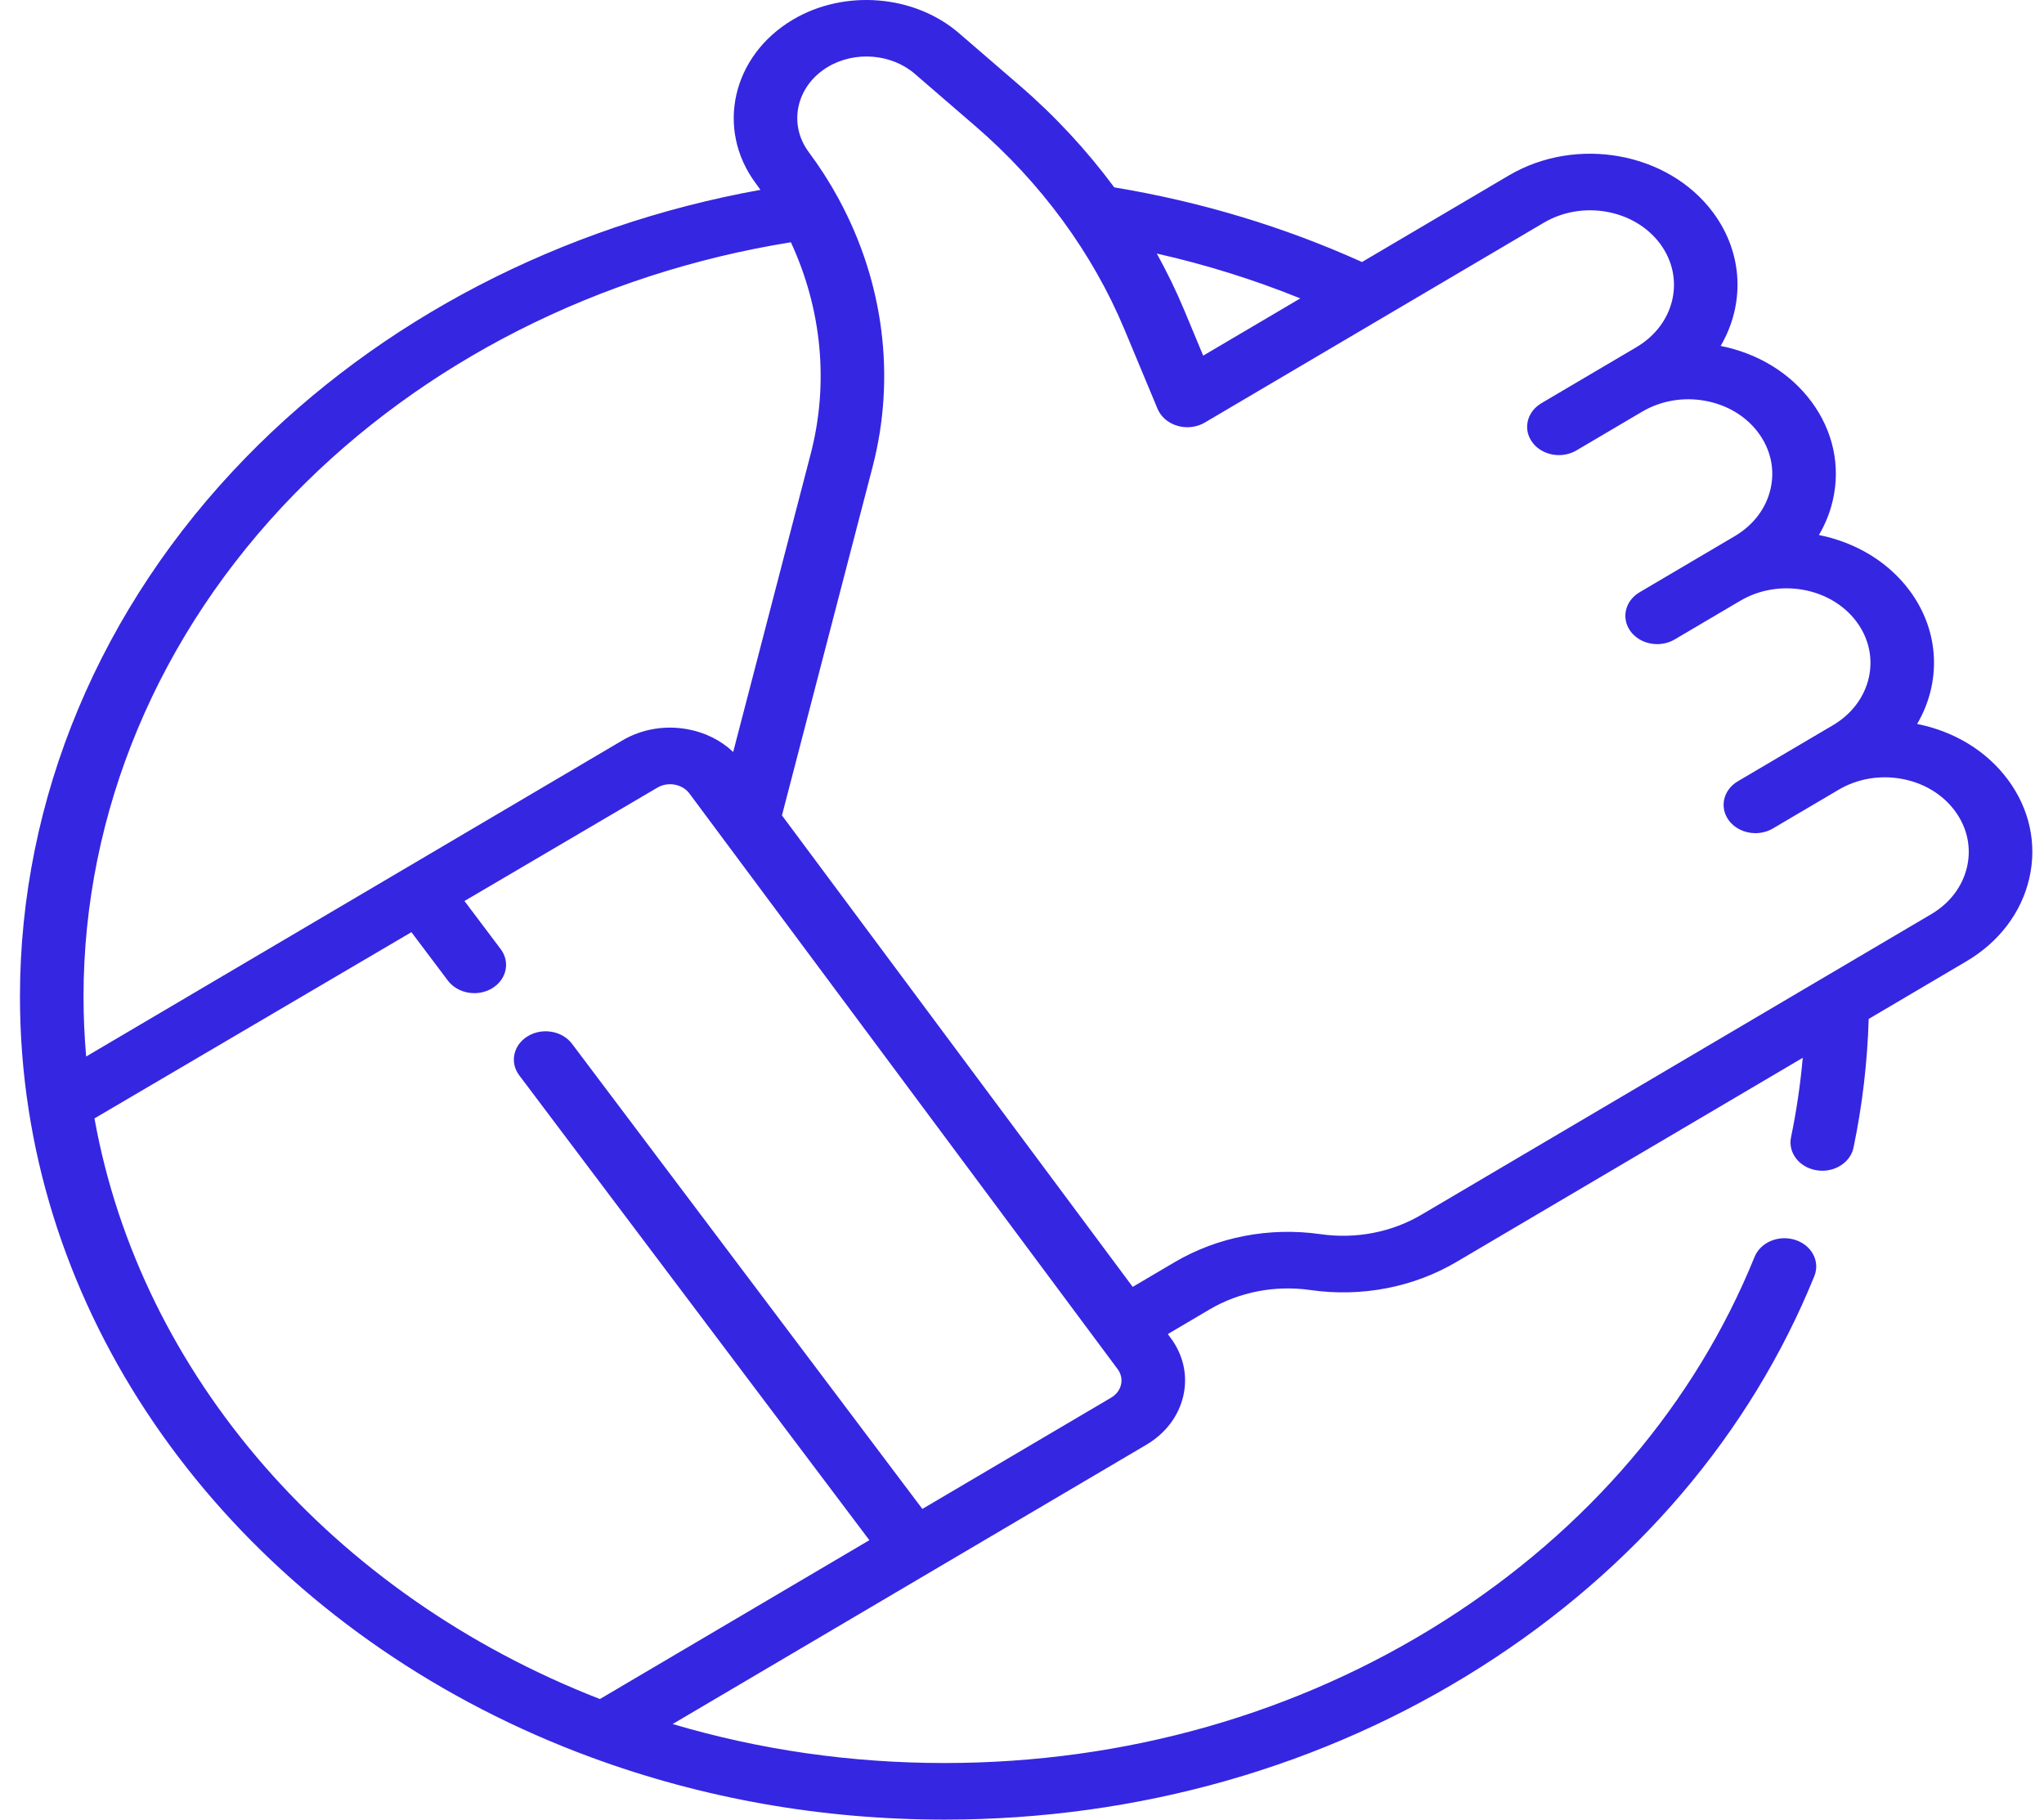 <svg  viewBox="0 0 337 300" fill="none" xmlns="http://www.w3.org/2000/svg">
<g clip-path="url(#clip0)">
<path d="M331.03 128.52C327.536 123.823 322.239 120.587 316.082 119.36C320.054 112.596 319.892 104.157 314.832 97.357C311.233 92.516 305.802 89.39 299.891 88.207C300.946 86.417 301.725 84.485 302.19 82.448C303.481 76.783 302.221 71.011 298.634 66.193C295.14 61.494 289.844 58.257 283.686 57.033C287.658 50.269 287.496 41.831 282.436 35.028C275.039 25.083 259.926 22.348 248.752 28.935L224.558 43.199C211.661 37.377 197.944 33.245 183.708 30.892C179.209 24.811 173.977 19.157 168.12 14.104L158.11 5.468C150.78 -0.858 139.285 -1.808 130.774 3.211C120.706 9.146 117.939 21.268 124.606 30.231C124.868 30.585 125.126 30.943 125.38 31.3C92.57 37.209 62.668 52.709 40.536 75.421C16.519 100.07 3.291 131.637 3.291 164.308C3.291 170.57 3.772 176.843 4.723 182.95C12.053 230.422 47.576 271.333 97.424 289.719C115.911 296.54 135.526 300 155.717 300C187.693 300 218.302 291.282 244.237 274.791C269.609 258.655 288.591 236.387 299.136 210.395C300.12 207.974 298.709 205.298 295.988 204.424C293.266 203.549 290.263 204.804 289.28 207.228C279.461 231.432 261.78 252.168 238.144 267.199C213.998 282.555 185.495 290.671 155.717 290.671C140.321 290.671 125.288 288.508 110.9 284.242L153.534 259.108C153.536 259.106 153.539 259.106 153.541 259.104C153.544 259.104 153.544 259.101 153.547 259.099L188.979 238.211H188.982C192.162 236.334 194.335 233.469 195.096 230.139C195.857 226.808 195.116 223.412 193.008 220.58L192.54 219.949L199.423 215.891C204.334 212.995 210.239 211.86 216.055 212.691C224.476 213.895 233.027 212.247 240.134 208.056L297.223 174.401C296.832 178.81 296.189 183.193 295.292 187.502C294.762 190.036 296.642 192.471 299.488 192.941C299.809 192.996 300.133 193.021 300.449 193.021C302.925 193.021 305.126 191.451 305.594 189.205C307.047 182.25 307.882 175.125 308.098 167.99L324.186 158.505C329.598 155.315 333.293 150.437 334.583 144.775C335.877 139.11 334.614 133.338 331.03 128.52ZM214.384 49.196L198.374 58.635L195.222 51.075C193.905 47.921 192.396 44.829 190.725 41.803C198.847 43.636 206.756 46.108 214.384 49.196ZM48.453 81.535C69.723 59.706 98.697 45.033 130.394 39.944C135.479 50.913 136.698 63.167 133.659 74.847L120.883 123.981C118.875 122.072 116.268 120.756 113.332 120.225C109.588 119.545 105.775 120.207 102.595 122.083L66.407 143.415C66.404 143.415 66.404 143.415 66.401 143.417C66.401 143.417 66.399 143.417 66.399 143.42L14.205 174.188C13.92 170.911 13.771 167.608 13.771 164.308C13.771 133.885 26.089 104.487 48.453 81.535ZM184.827 228.278C184.624 229.166 184.042 229.933 183.191 230.434H183.194L152.073 248.779L94.313 172.096C92.701 169.956 89.446 169.386 87.042 170.822C84.641 172.257 83.998 175.152 85.61 177.292L143.334 253.931L98.908 280.122C54.762 262.933 23.171 226.632 15.576 184.392L67.831 153.687L73.845 161.675C74.858 163.017 76.514 163.742 78.203 163.742C79.206 163.742 80.221 163.488 81.116 162.953C83.52 161.517 84.163 158.62 82.551 156.48L76.578 148.549L108.382 129.861C109.228 129.36 110.244 129.186 111.242 129.366C112.239 129.547 113.1 130.065 113.664 130.82L184.271 225.733C184.832 226.486 185.03 227.39 184.827 228.278ZM324.314 142.916C323.579 146.139 321.478 148.913 318.398 150.728L300.007 161.57C300.002 161.572 299.997 161.577 299.989 161.579L234.346 200.279C229.435 203.174 223.53 204.312 217.714 203.478C209.296 202.277 200.744 203.922 193.635 208.113L186.752 212.171L128.923 134.436L143.871 76.952C147.72 62.144 145.692 46.545 138.359 32.957C138.292 32.815 138.22 32.678 138.138 32.542C136.729 29.974 135.13 27.482 133.343 25.079C129.867 20.405 131.309 14.085 136.562 10.989C141 8.373 146.995 8.867 150.816 12.165L160.825 20.803C171.652 30.148 180.15 41.739 185.395 54.323L190.846 67.394C190.856 67.419 190.866 67.44 190.876 67.463C190.889 67.493 190.905 67.525 190.918 67.555C190.956 67.635 190.992 67.708 191.031 67.77C191.136 67.966 191.252 68.161 191.391 68.347C192.99 70.496 196.24 71.084 198.652 69.66L254.54 36.715C260.895 32.968 269.491 34.522 273.7 40.18C277.908 45.838 276.163 53.49 269.807 57.236L264.955 60.098C264.955 60.098 264.953 60.098 264.95 60.1L254.128 66.481C254.113 66.49 254.103 66.499 254.087 66.506C254.025 66.545 253.966 66.582 253.917 66.618C251.681 68.081 251.102 70.862 252.652 72.945C254.249 75.094 257.502 75.682 259.916 74.258L270.745 67.873C273.823 66.062 277.507 65.424 281.125 66.078C284.742 66.733 287.861 68.603 289.898 71.345C291.936 74.085 292.656 77.369 291.921 80.589C291.186 83.812 289.085 86.586 286.005 88.401L270.326 97.646C267.912 99.067 267.251 101.96 268.85 104.109C269.858 105.464 271.524 106.199 273.224 106.199C274.216 106.199 275.222 105.947 276.111 105.423L278.538 103.993L286.936 99.042C293.294 95.295 301.887 96.849 306.096 102.507C310.304 108.167 308.559 115.817 302.203 119.566L294.371 124.182C294.33 124.205 294.289 124.23 294.248 124.255L286.524 128.808C284.11 130.229 283.449 133.125 285.048 135.274C286.056 136.629 287.722 137.364 289.422 137.364C290.414 137.364 291.42 137.112 292.309 136.588L294.736 135.157C294.736 135.157 294.736 135.155 294.739 135.155L303.136 130.206C306.214 128.391 309.901 127.751 313.521 128.407C317.141 129.06 320.257 130.932 322.296 133.672C324.332 136.411 325.05 139.696 324.314 142.916Z" fill="#3526E2"/>
</g>
<defs>
<clipPath id="clip0">
<rect width="337" height="300" fill="white"/>
</clipPath>
</defs>
</svg>
